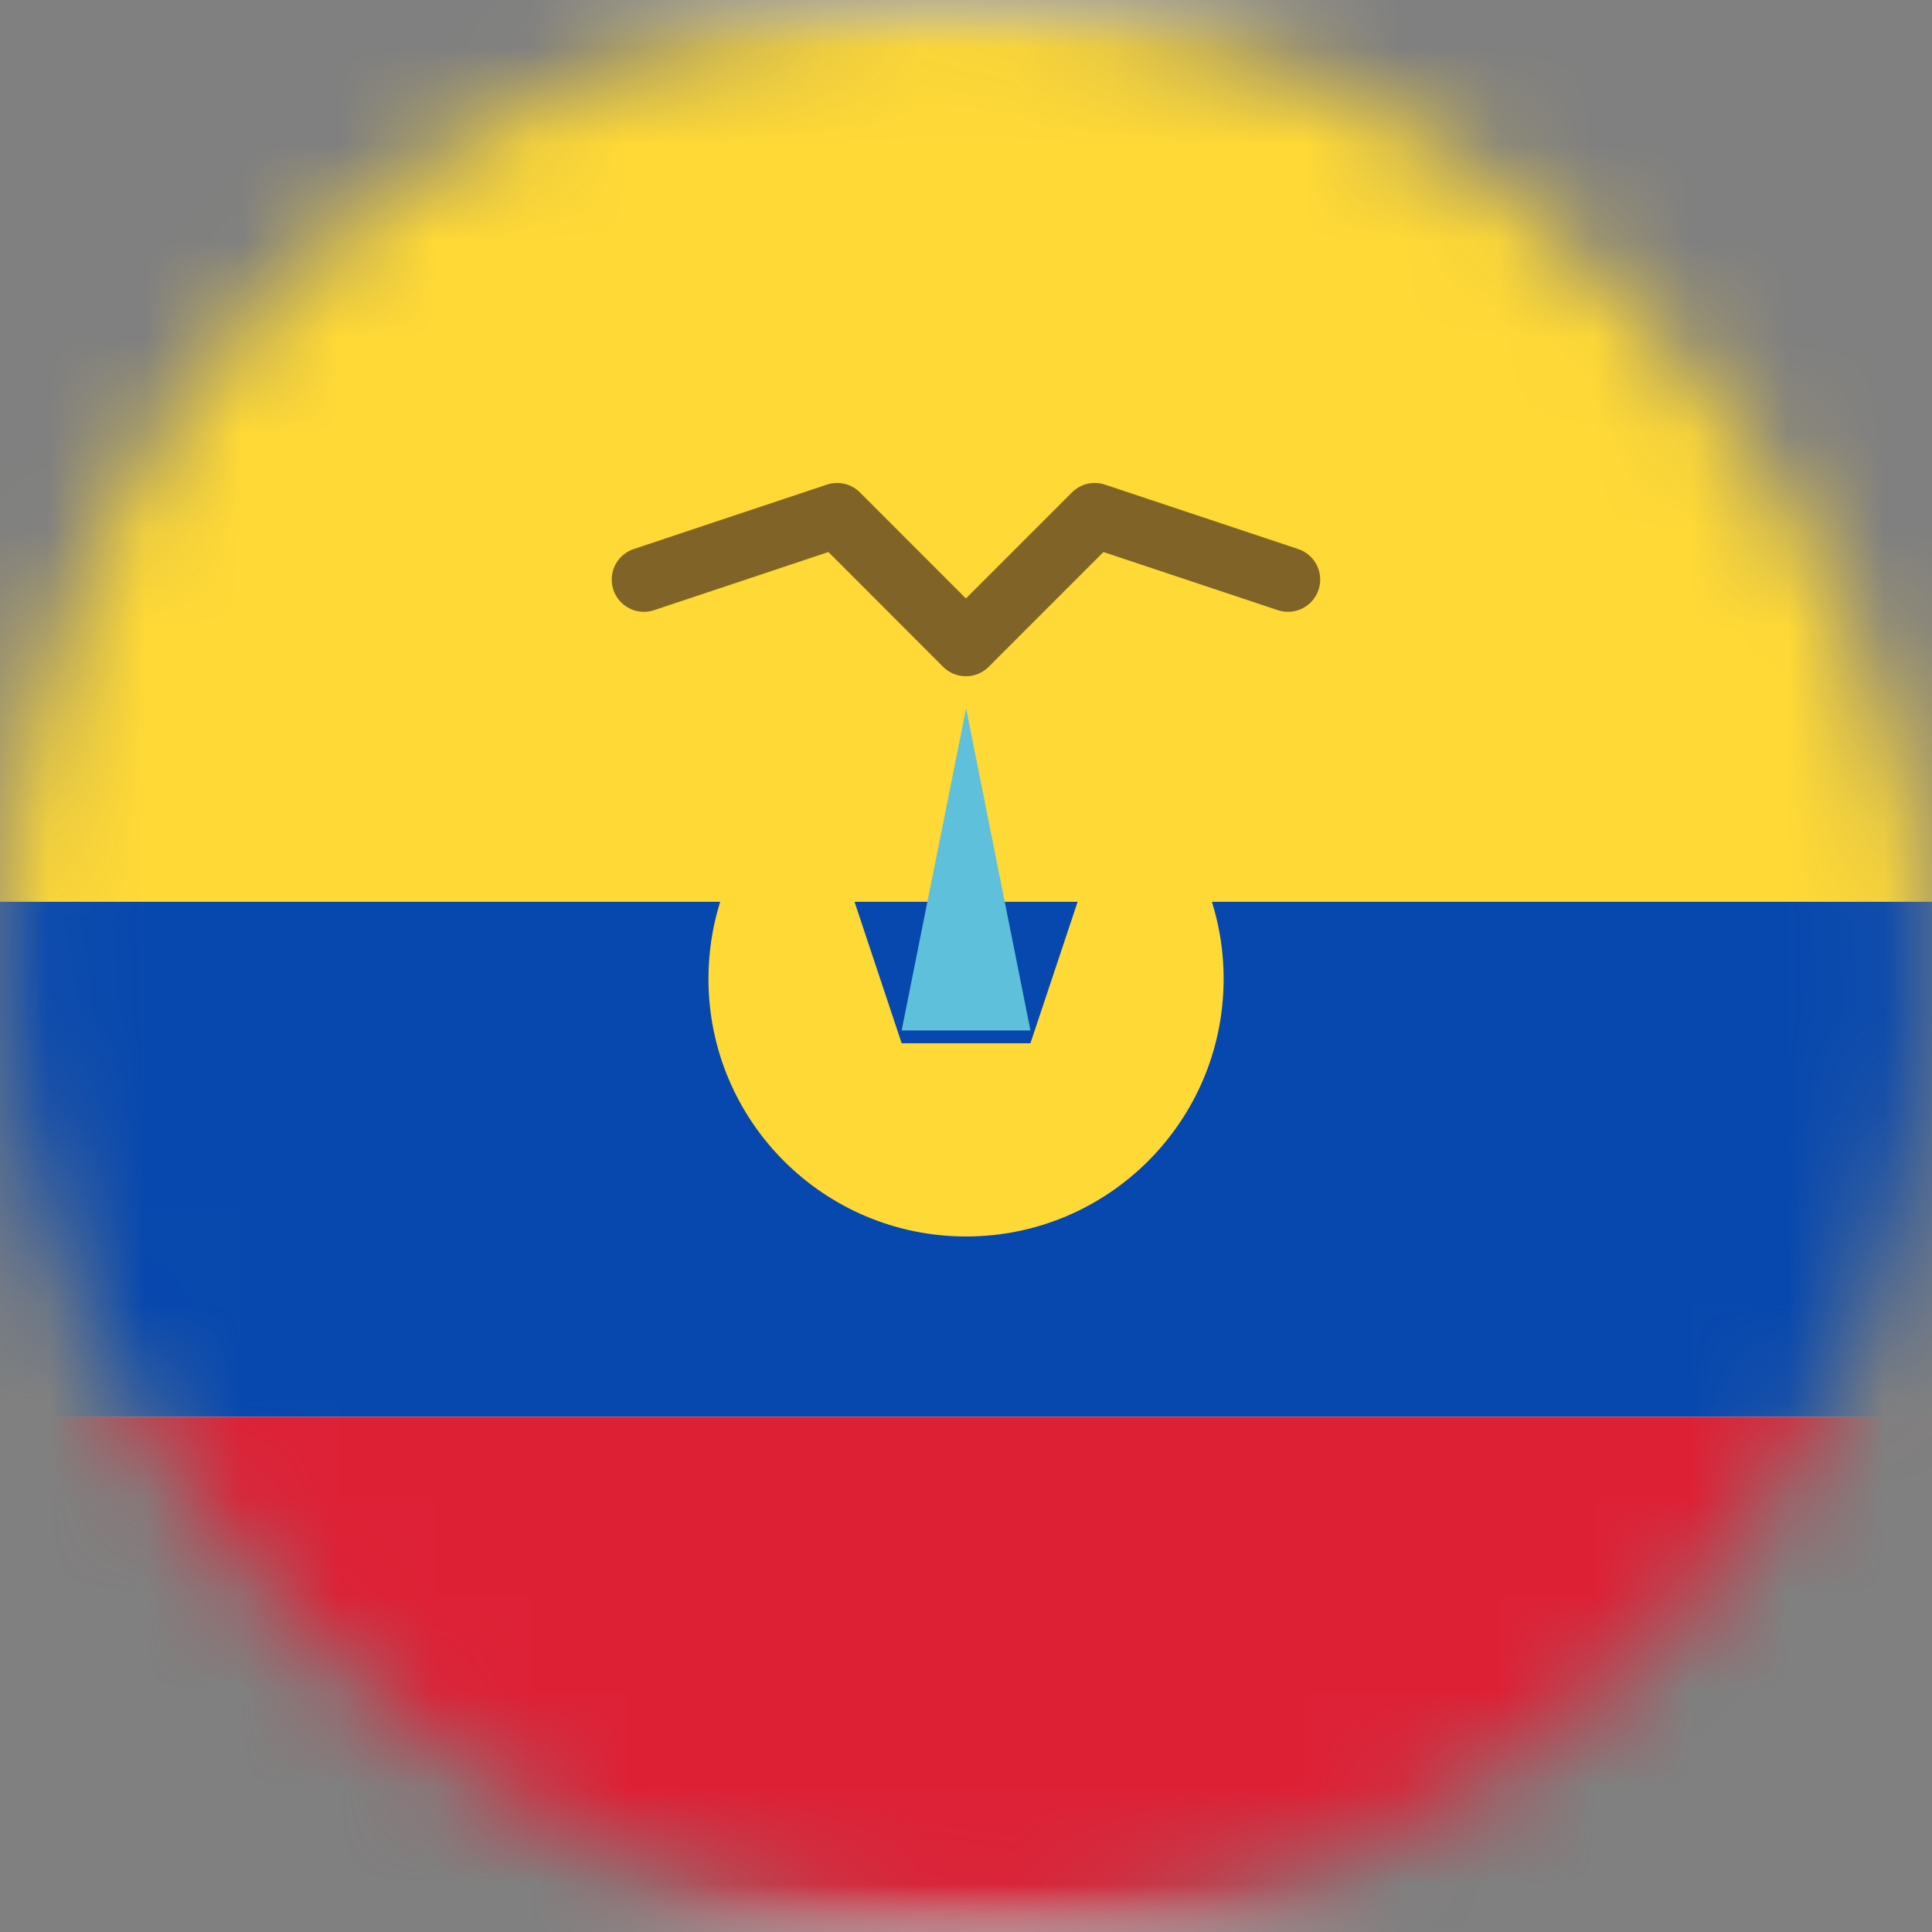 <svg width="20" height="20" viewBox="0 0 20 20" fill="none" xmlns="http://www.w3.org/2000/svg">
<rect x="0" y="0" width="20" height="20" fill="#808080" stroke="none"/>
<mask id="mask0" mask-type="alpha" maskUnits="userSpaceOnUse" x="0" y="0" width="20" height="20">
<rect width="20" height="20" rx="10" fill="#C4C4C4"/>
</mask>
<g mask="url(#mask0)">
<rect x="-4" width="28" height="20" rx="2" fill="white"/>
<mask id="mask1" mask-type="alpha" maskUnits="userSpaceOnUse" x="-4" y="0" width="28" height="20">
<rect x="-4" width="28" height="20" rx="2" fill="white"/>
</mask>
<g mask="url(#mask1)">
<path fill-rule="evenodd" clip-rule="evenodd" d="M-4 14.667H24V9.333H-4V14.667Z" fill="#0748AE"/>
<path fill-rule="evenodd" clip-rule="evenodd" d="M-4 20H24V14.667H-4V20Z" fill="#DE2035"/>
<path fill-rule="evenodd" clip-rule="evenodd" d="M-4 9.333H24V0H-4V9.333Z" fill="#FFD935"/>
<path fill-rule="evenodd" clip-rule="evenodd" d="M8.401 8C7.753 8.487 7.334 9.261 7.334 10.133C7.334 11.606 8.528 12.8 10.001 12.8C11.473 12.8 12.667 11.606 12.667 10.133C12.667 9.261 12.248 8.487 11.601 8L10.667 10.8H9.334L8.401 8Z" fill="#FFD935"/>
<path fill-rule="evenodd" clip-rule="evenodd" d="M10.001 7.333L10.667 10.667H9.334L10.001 7.333Z" fill="#5FC0DC"/>
<path opacity="0.66" d="M13.333 6L11.333 5.333L9.999 6.667L8.666 5.333L6.666 6" stroke="#3F2821" stroke-width="0.667" stroke-linecap="round" stroke-linejoin="round"/>
</g>
</g>
</svg>
